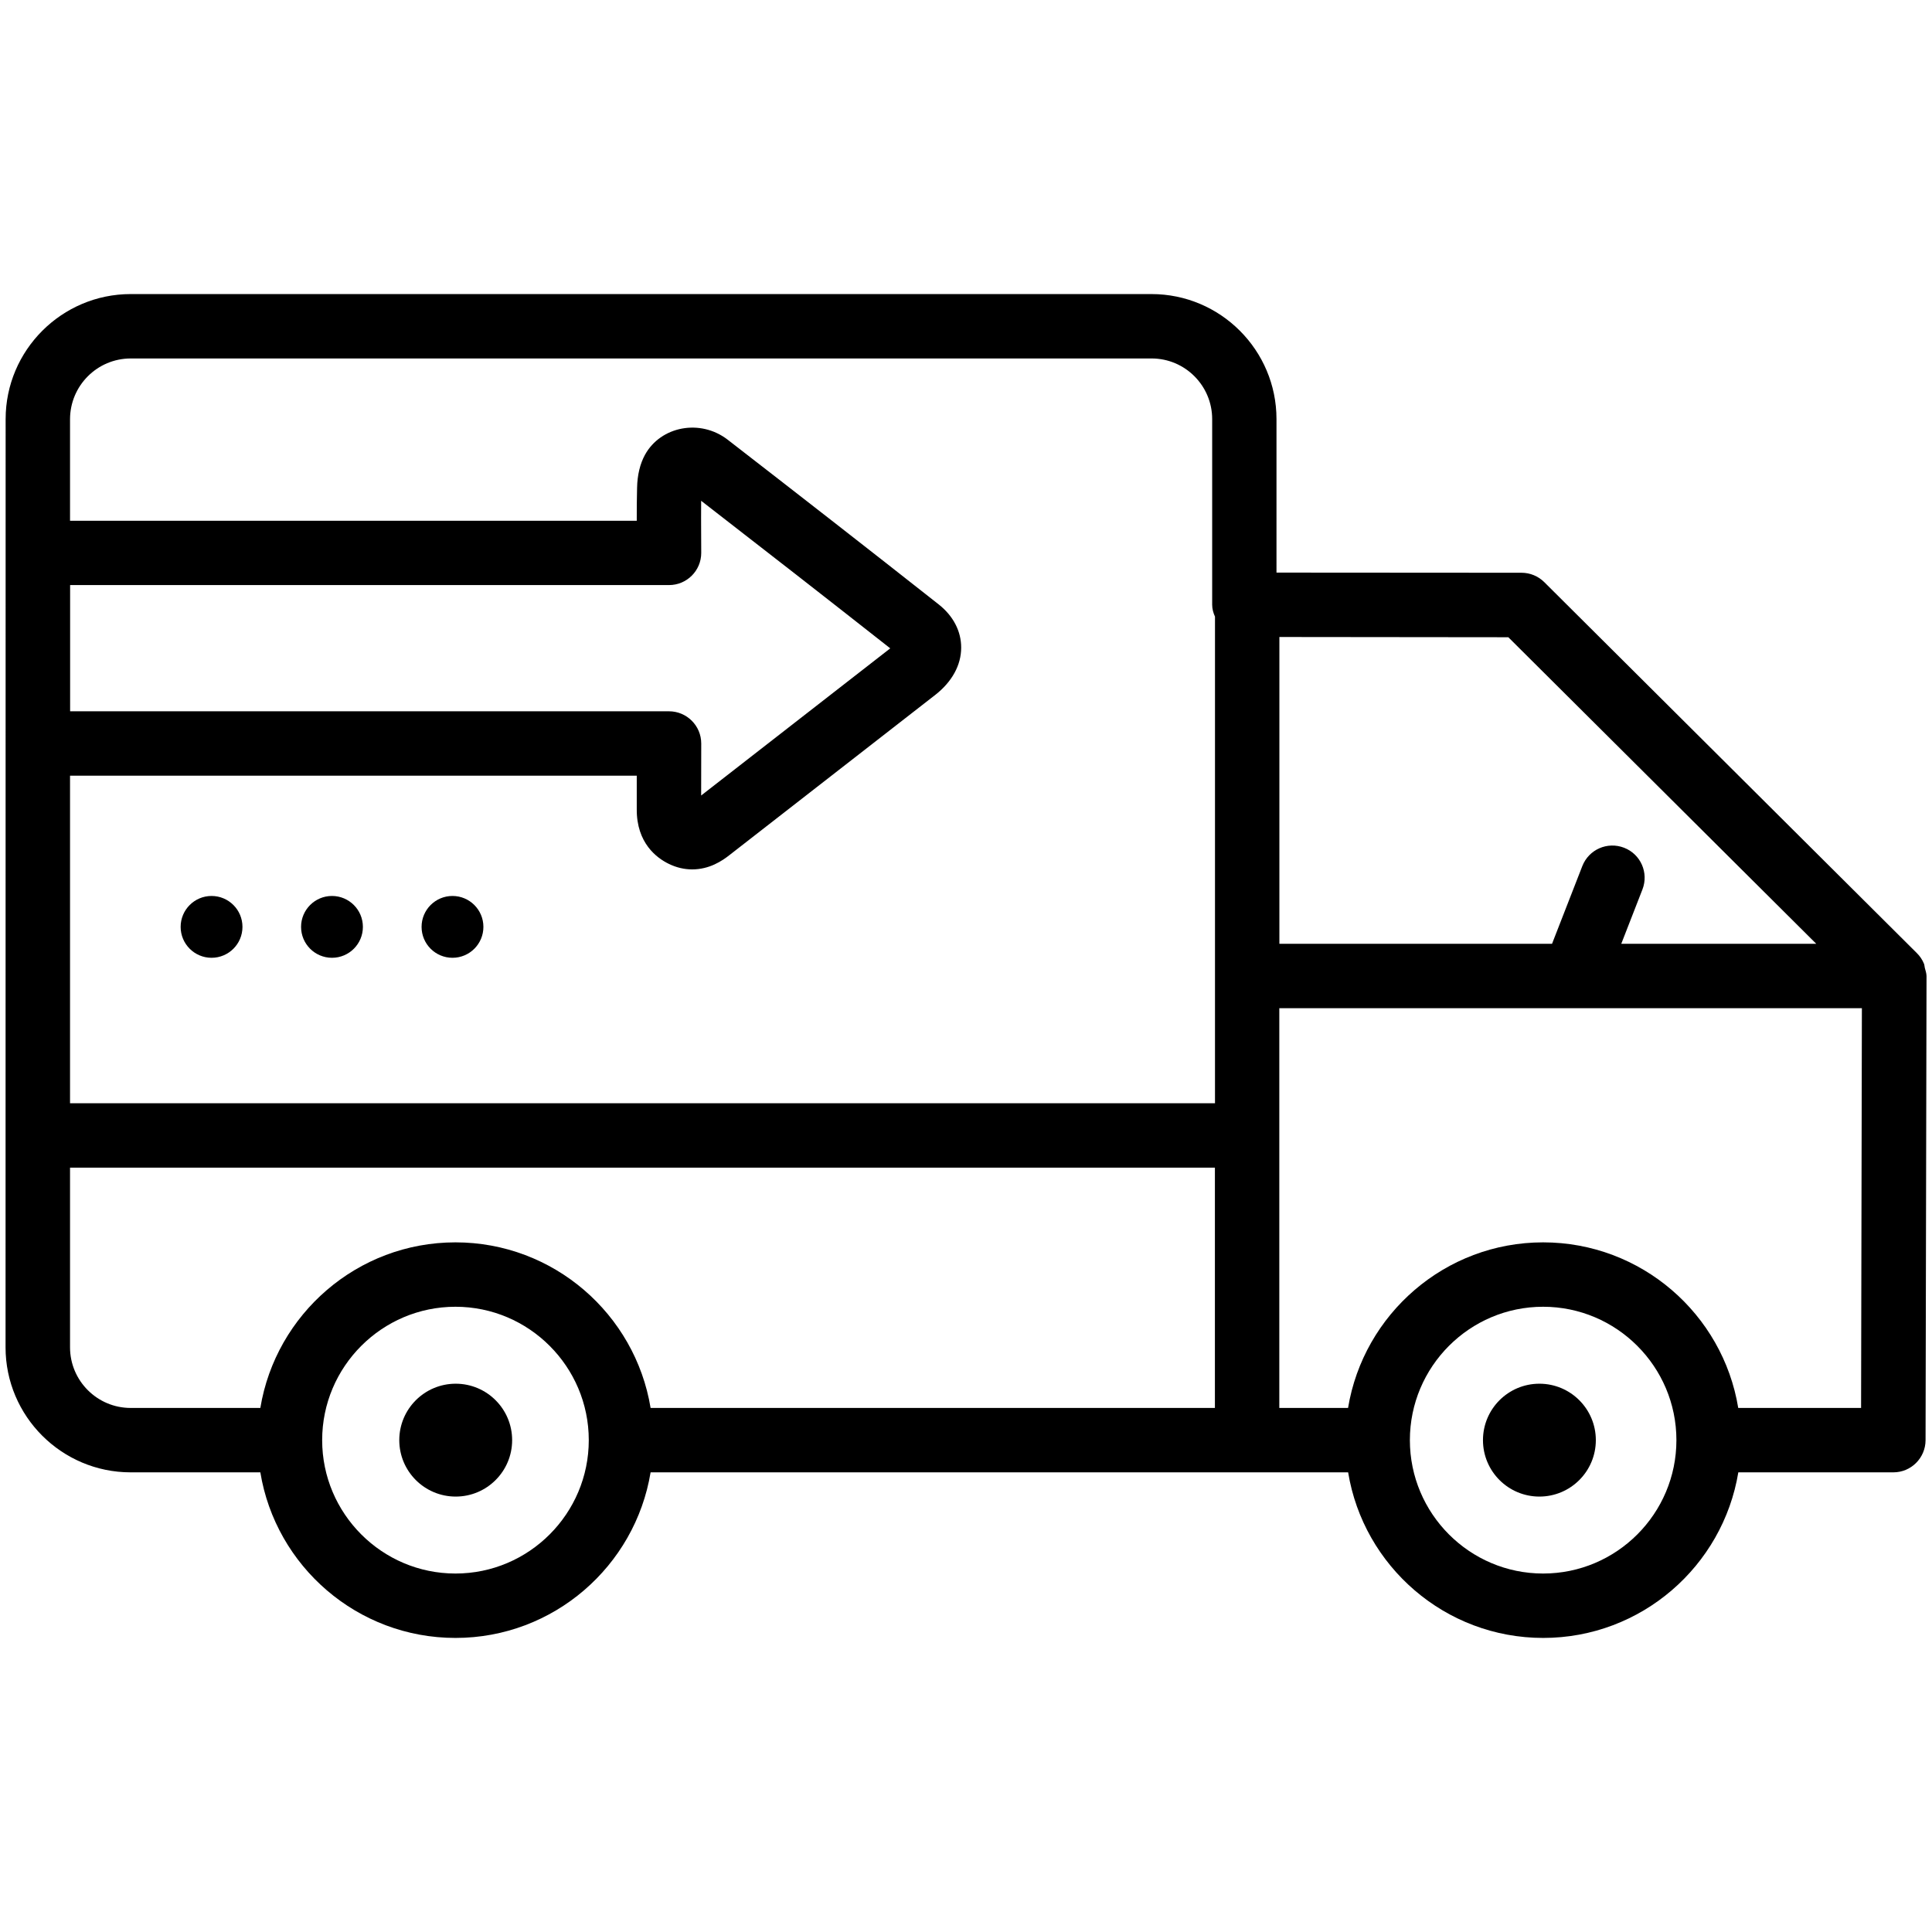 <svg xmlns="http://www.w3.org/2000/svg" xmlns:xlink="http://www.w3.org/1999/xlink" version="1.1" x="0px" y="0px" viewBox="0 0 24 24" enable-background="new 0 0 24 24" xml:space="preserve" style="max-width:100%" height="100%"><g style="" fill="currentColor"><path d="M23.911,12.024c-0.005-0.018-0.004-0.037-0.011-0.053c-0.02-0.049-0.05-0.093-0.087-0.13c0,0,0-0.001-0.001-0.001   l-4.629-4.609c-0.075-0.074-0.176-0.116-0.282-0.116l-3.044-0.002V5.206c0-0.856-0.696-1.553-1.553-1.553H1.624   c-0.856,0-1.554,0.697-1.554,1.553L0.069,16.737c0,0.856,0.697,1.553,1.554,1.553h1.611c0.191,1.166,1.205,2.057,2.424,2.057   s2.232-0.892,2.424-2.057h8.665c0.191,1.166,1.205,2.057,2.423,2.057c1.219,0,2.232-0.892,2.424-2.057h1.926   c0.221,0,0.399-0.179,0.4-0.399l0.012-5.766l0,0c0,0,0,0,0,0C23.931,12.089,23.92,12.057,23.911,12.024z M22.562,11.724H20.14   l0.263-0.675c0.08-0.206-0.021-0.438-0.228-0.518s-0.438,0.021-0.519,0.228l-0.376,0.965h-3.387V7.913l2.844,0.003L22.562,11.724z    M1.624,4.453h12.682c0.415,0,0.752,0.338,0.752,0.753v2.306c0,0.052,0.014,0.102,0.035,0.148v6.045H0.87l0-4.069h7.04L7.91,10.052   c-0.003,0.421,0.249,0.607,0.398,0.679C8.402,10.777,8.5,10.8,8.598,10.8c0.214,0,0.371-0.104,0.469-0.182l2.554-1.988   c0.205-0.161,0.319-0.368,0.319-0.584c0.001-0.204-0.098-0.394-0.277-0.536c-0.871-0.687-1.747-1.369-2.625-2.049   C8.698,5.2,8.208,5.294,8.012,5.65C7.951,5.762,7.917,5.9,7.914,6.062C7.91,6.198,7.91,6.333,7.91,6.469H0.87l0-1.262   C0.871,4.791,1.208,4.453,1.624,4.453z M8.71,6.64c-0.001-0.134-0.001-0.269,0-0.419c0.784,0.607,1.566,1.217,2.349,1.833   L8.71,9.882l0.001-0.646c0-0.221-0.18-0.4-0.4-0.4h-7.44V7.268h7.44c0.221,0,0.4-0.179,0.4-0.4L8.71,6.64z M5.658,19.547   c-0.913,0-1.656-0.744-1.656-1.657s0.743-1.657,1.656-1.657s1.656,0.744,1.656,1.657S6.571,19.547,5.658,19.547z M5.658,15.433   c-1.219,0-2.232,0.892-2.424,2.057H1.623c-0.415,0-0.753-0.338-0.753-0.753l0-2.232h14.222v2.985H8.082   C7.89,16.324,6.876,15.433,5.658,15.433z M19.169,19.547c-0.913,0-1.655-0.744-1.655-1.657s0.742-1.657,1.655-1.657   s1.656,0.744,1.656,1.657S20.083,19.547,19.169,19.547z M21.593,17.49c-0.191-1.166-1.205-2.057-2.424-2.057   c-1.218,0-2.231,0.892-2.423,2.057h-0.854v-4.966h7.237l-0.01,4.966H21.593z" style="" fill="currentColor"></path><circle cx="2.628" cy="11.514" r="0.384" style="" fill="currentColor"></circle><circle cx="4.124" cy="11.514" r="0.384" style="" fill="currentColor"></circle><circle cx="5.621" cy="11.514" r="0.384" style="" fill="currentColor"></circle><circle cx="5.661" cy="17.89" r="0.701" style="" fill="currentColor"></circle><circle cx="19.123" cy="17.89" r="0.701" style="" fill="currentColor"></circle></g></svg>